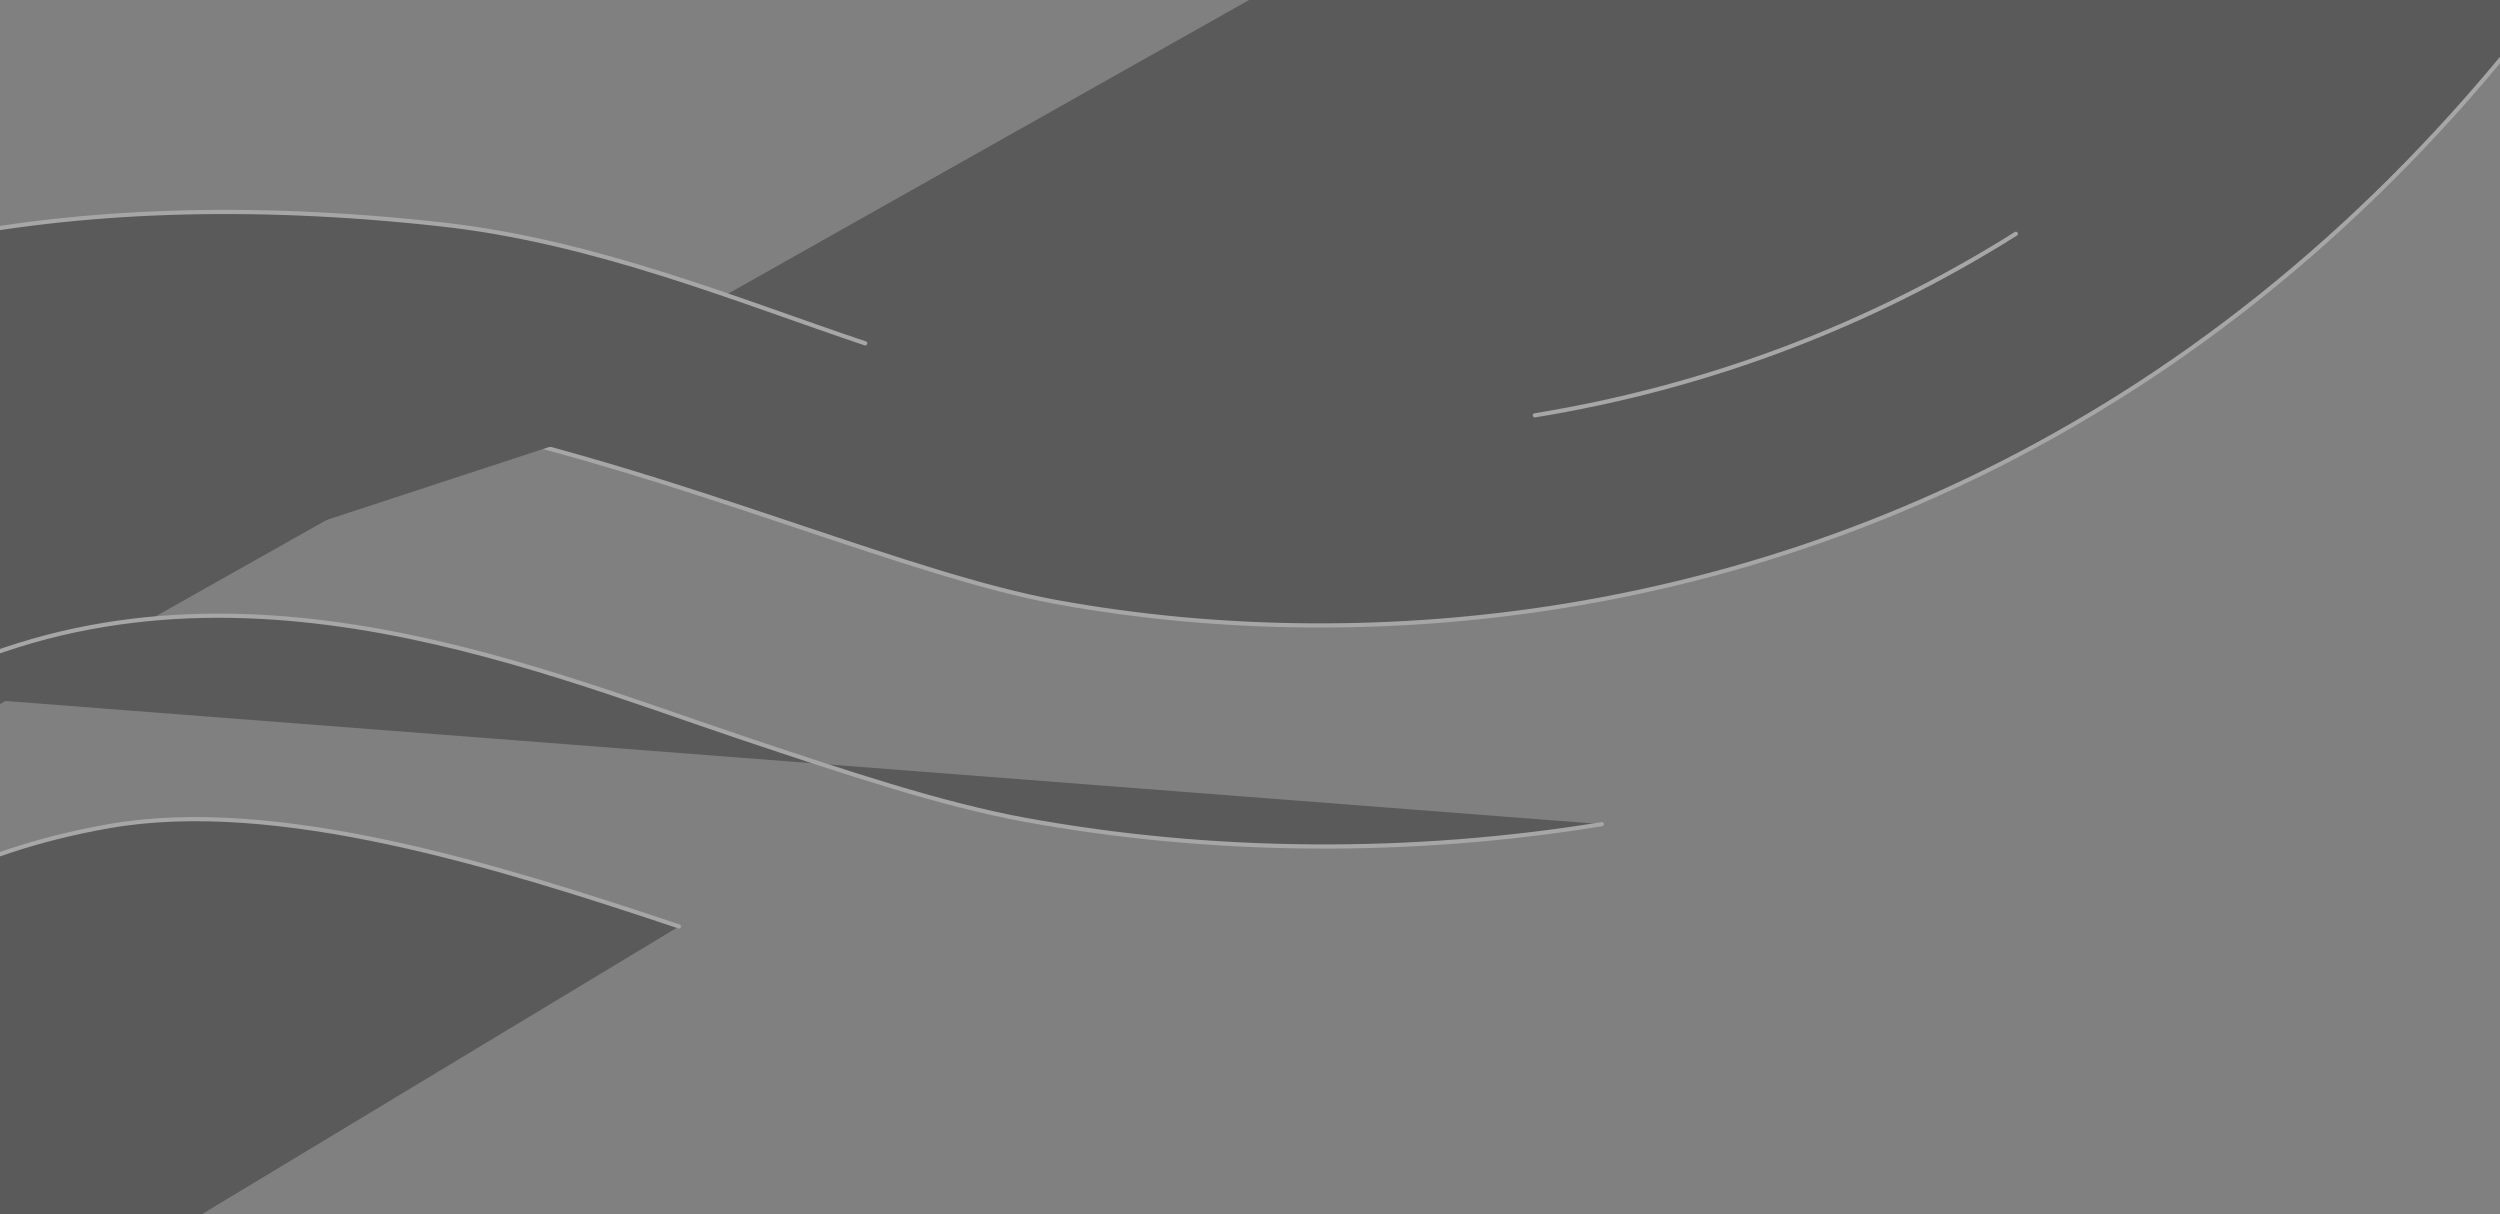 <?xml version="1.0" encoding="UTF-8"?>
<svg width="632px" height="307px" viewBox="0 0 632 307" version="1.1"
    xmlns="http://www.w3.org/2000/svg"
    xmlns:xlink="http://www.w3.org/1999/xlink">
    <rect x="0" y="0" width="632" height="307" fill="#808080" stroke="none"/>
    <g id="Symbols" stroke="none" stroke-width="1" fill="1" fill-rule="evenodd" opacity="0.3">
        <g id="liness" transform="translate(-1, -2)">
            <g id="Group-10000" transform="translate(166.5, -107) rotate(-90) translate(-166.5, 107) translate(-359.5, -695.5)">
                <path d="M182.794,594.65 C198.105,548.938 215.605,492.885 208.148,450.528 C182.747,306.252 22.374,329.336 22,329.384 C22.455,329.325 22.709,329.283 22.754,329.276" id="Stroke-1" stroke="#fff " stroke-width="1.057" stroke-linecap="round" stroke-linejoin="round"></path>
                <path d="M137,242 C174.782,253.283 207.764,271.71 235.031,296.767 C269.115,328.09 294.315,369.924 309.928,421.103 C330.05,487.054 304.385,563.677 283.763,625.246 C275.712,649.284 268.107,671.988 264.83,689.914 C257.231,731.468 256.911,776.054 263.903,818.85 C272.081,868.914 289.846,915.971 316.703,958.718 C347.55,1007.812 390.119,1050.543 443.228,1085.722 C503.323,1125.528 577.424,1155.925 663.474,1176.069" id="Stroke-5" stroke="#fff " stroke-width="1.057" stroke-linecap="round" stroke-linejoin="round"></path>
                <path d="M40,42.51 C40,42.51 354.66,19.013 468.685,290.973 C552.259,490.304 490.669,610.622 478.713,688.618 C460.359,808.349 406.113,1049.957 1051.572,967.47" id="Stroke-13" stroke="#fff " stroke-width="1.068" stroke-linecap="round" stroke-linejoin="round"></path>
                <path d="M208.654,827.949 C200.763,779.649 201.139,729.256 209.739,682.216 C213.648,660.836 221.794,636.515 230.419,610.766 C248.811,555.854 283.215,475.034 241.752,399" id="Stroke-77" stroke="#fff " stroke-width="1.057" stroke-linecap="round" stroke-linejoin="round"></path>
                <path d="M312,811 C319.113,854.541 334.555,895.455 357.896,932.606" id="Stroke-81" stroke="#fff " stroke-width="1.057" stroke-linecap="round" stroke-linejoin="round"></path>
                <path d="M188,208 C285.64,247.982 382.236,337.087 360.264,534.688 C355.933,573.631 340.955,609.618 330.199,641.732" id="Stroke-83" stroke="#fff " stroke-width="1.057" stroke-linecap="round" stroke-linejoin="round"></path>
            </g>
        </g>
    </g>
</svg>